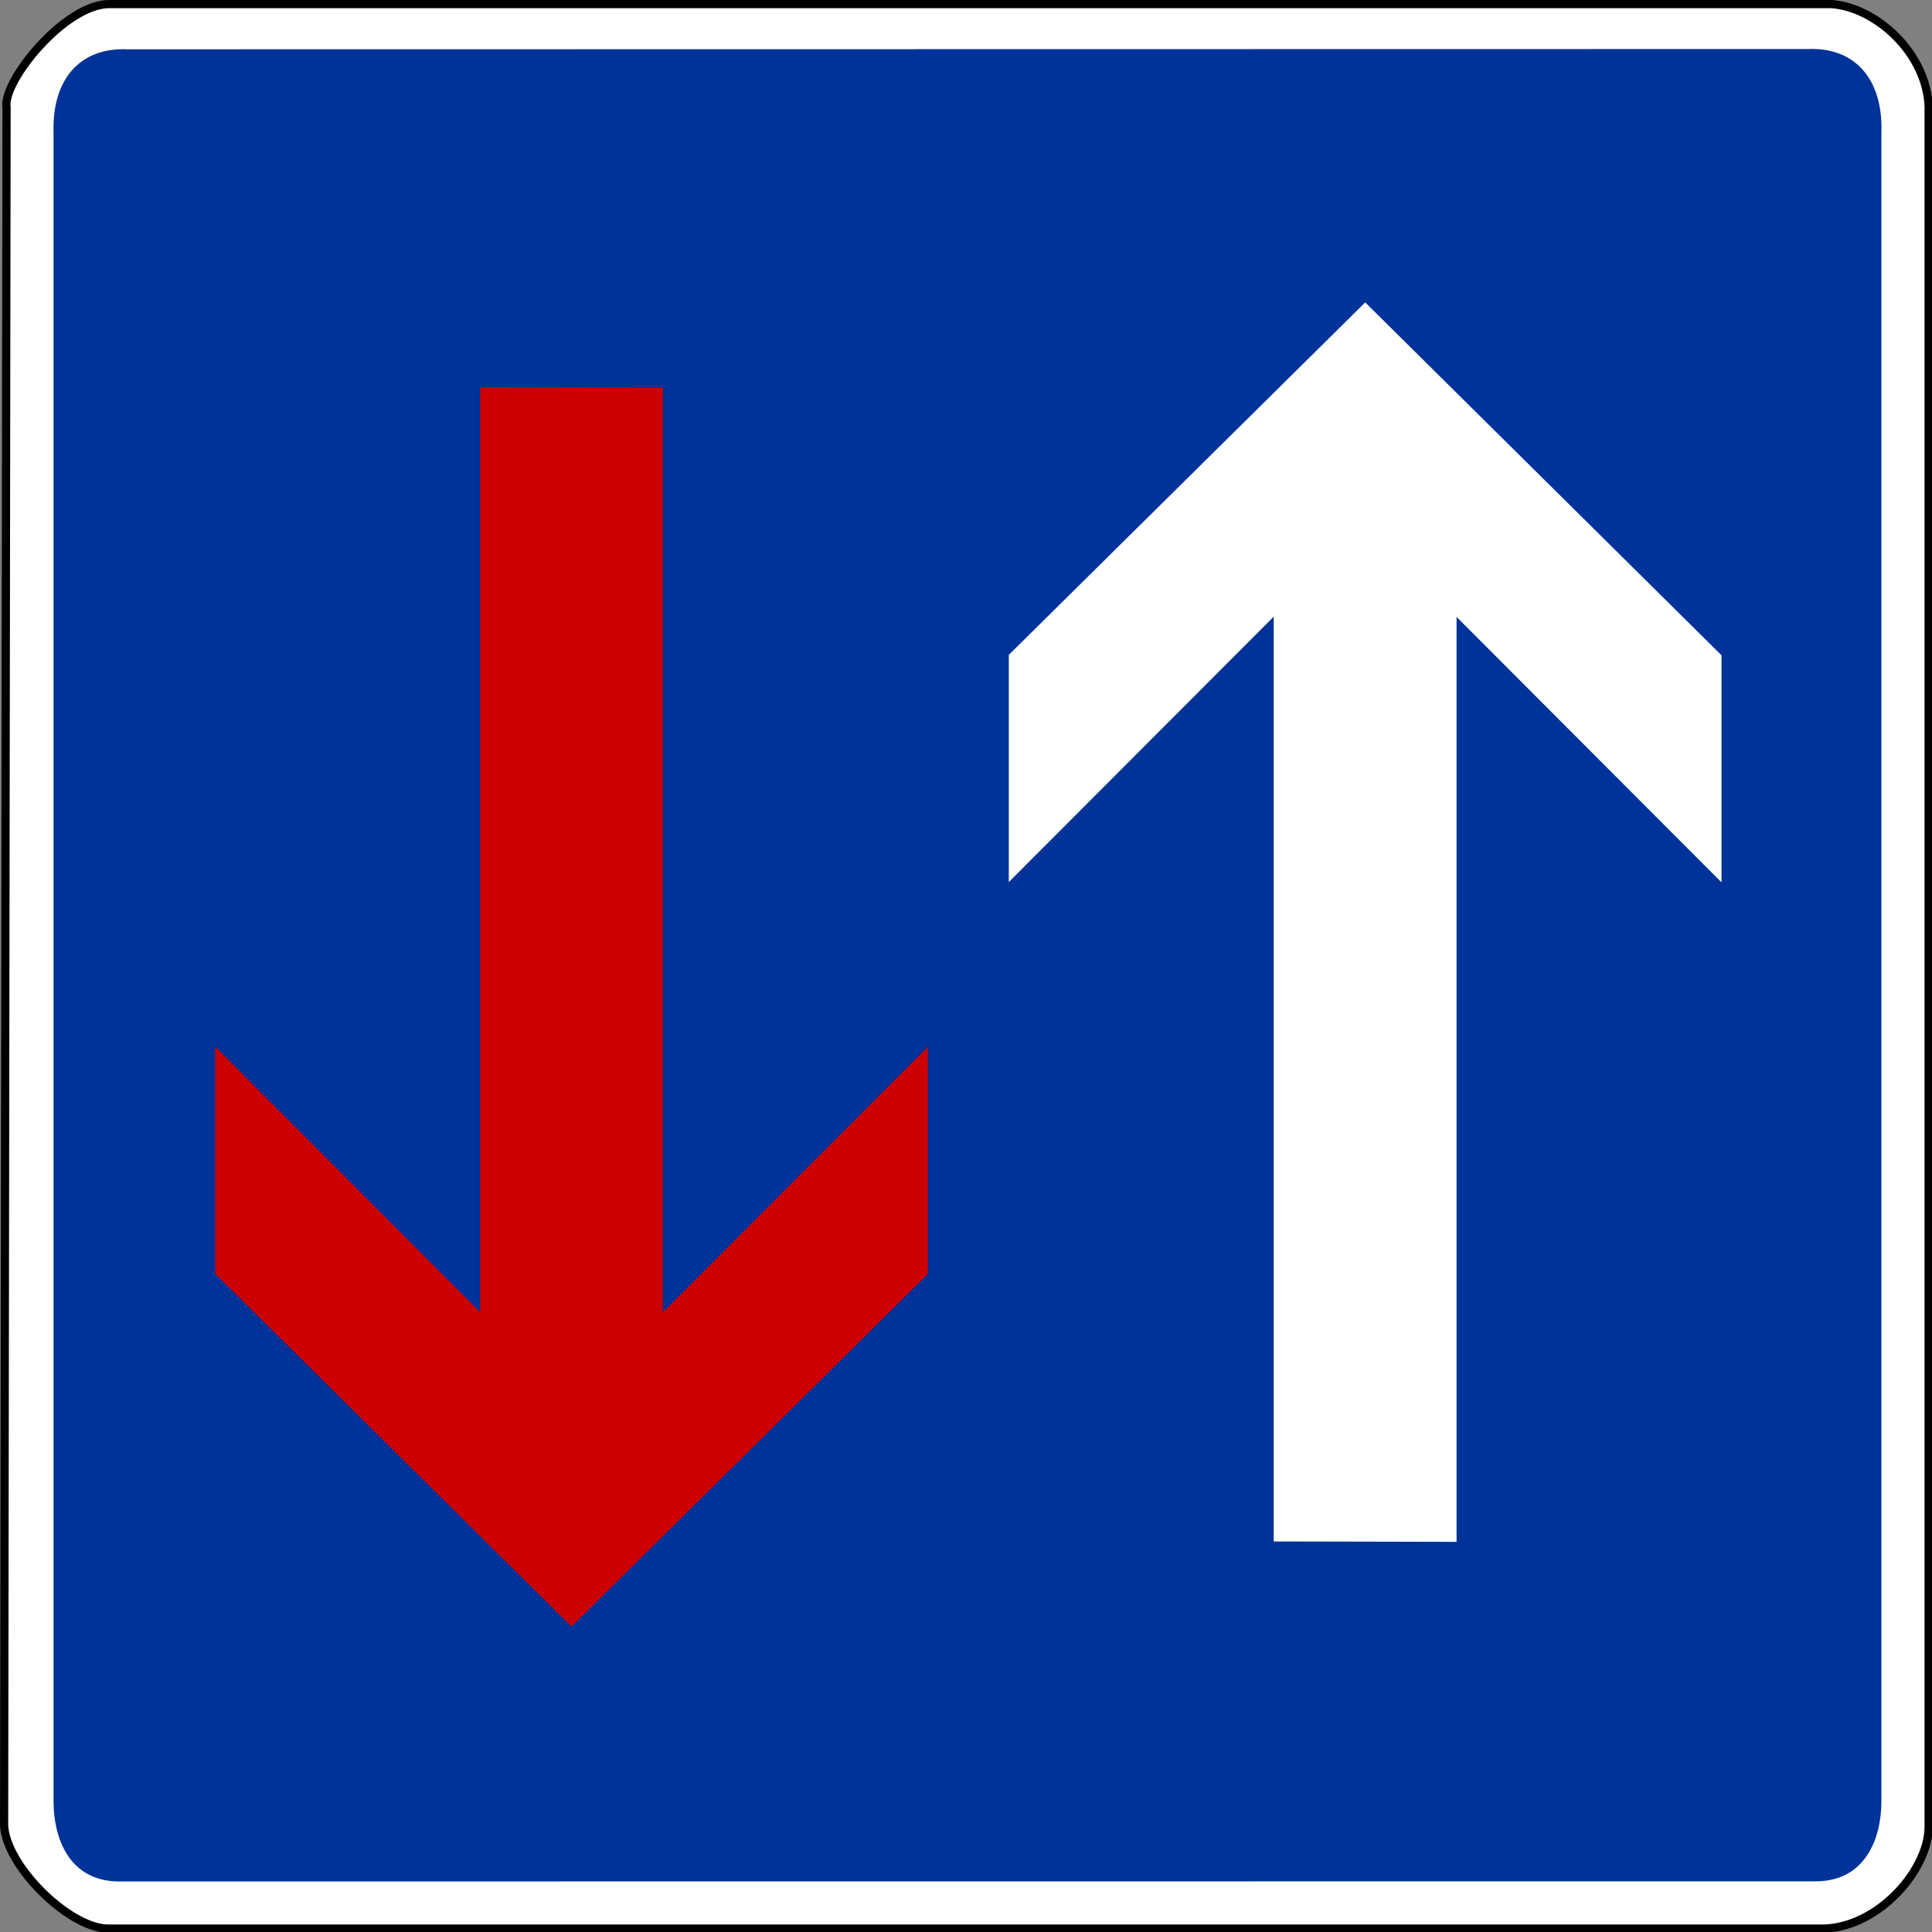 <?xml version="1.0" encoding="UTF-8" standalone="no"?>
<svg xmlns:dc="http://purl.org/dc/elements/1.1/" xmlns:cc="http://creativecommons.org/ns#" xmlns:rdf="http://www.w3.org/1999/02/22-rdf-syntax-ns#" xmlns:svg="http://www.w3.org/2000/svg" xmlns="http://www.w3.org/2000/svg" xmlns:sodipodi="http://sodipodi.sourceforge.net/DTD/sodipodi-0.dtd" xmlns:inkscape="http://www.inkscape.org/namespaces/inkscape" id="svg2" version="1.1" viewBox="0 0 500 500"><rect x="0" y="0" width="500" height="500" fill="#808080" stroke="none"/><defs id="defs4"/><g id="layer1" transform="translate(5482.322,3554.78)"><g transform="matrix(1.061,0,0,1.063,-5486.664,-3559.86)" id="g8786"><path d="m 30.856,5.772 420.005,0 c 10.816,0.791 23.072,11.844 23.666,24.865 l 0,418.807 c 0.05,10.319 -11.794,24.192 -25.164,24.865 l -419.406,0 C 20.434,473.725 5.526,458.93 5.093,449.144 L 5.692,30.936 C 4.61,24.634 19.978,5.638 30.856,5.772 z" style="fill:#ffffff;fill-opacity:1;fill-rule:evenodd;stroke:#000000;stroke-width:2;stroke-linecap:butt;stroke-linejoin:miter;stroke-miterlimit:4;stroke-opacity:1;stroke-dasharray:none" id="path3669"/><path d="m 35.188,16.781 c -11.761,-0.515 -18.473,7.519 -18.031,20.375 l 0,406.406 c 0.047,8.667 3.728,19.07 15.688,19.281 l 414.438,-0.031 c 11.959,-0.211 15.672,-10.614 15.719,-19.281 l 0,-406.438 c 0.442,-12.856 -6.271,-20.89 -18.031,-20.375 L 35.188,16.781 z" style="fill:#003399;fill-opacity:1;fill-rule:evenodd;stroke:none" id="path3661"/><path d="m 250.156,164.219 0,55.312 64.625,-64.625 0,225.156 44.594,0.094 0,-225.188 64.625,64.625 0,-55.281 -86.906,-85.906 -86.938,85.812 z" style="fill:#ffffff;fill-opacity:1;fill-rule:evenodd;stroke:none" id="path1883-6"/><path d="m 230.416,314.955 0,-55.312 -64.625,64.625 0,-225.156 -44.594,-0.094 0,225.187 -64.625,-64.625 0,55.281 86.906,85.906 86.938,-85.812 z" style="fill:#cc0000;fill-opacity:1;fill-rule:evenodd;stroke:none" id="path1888"/></g></g></svg>